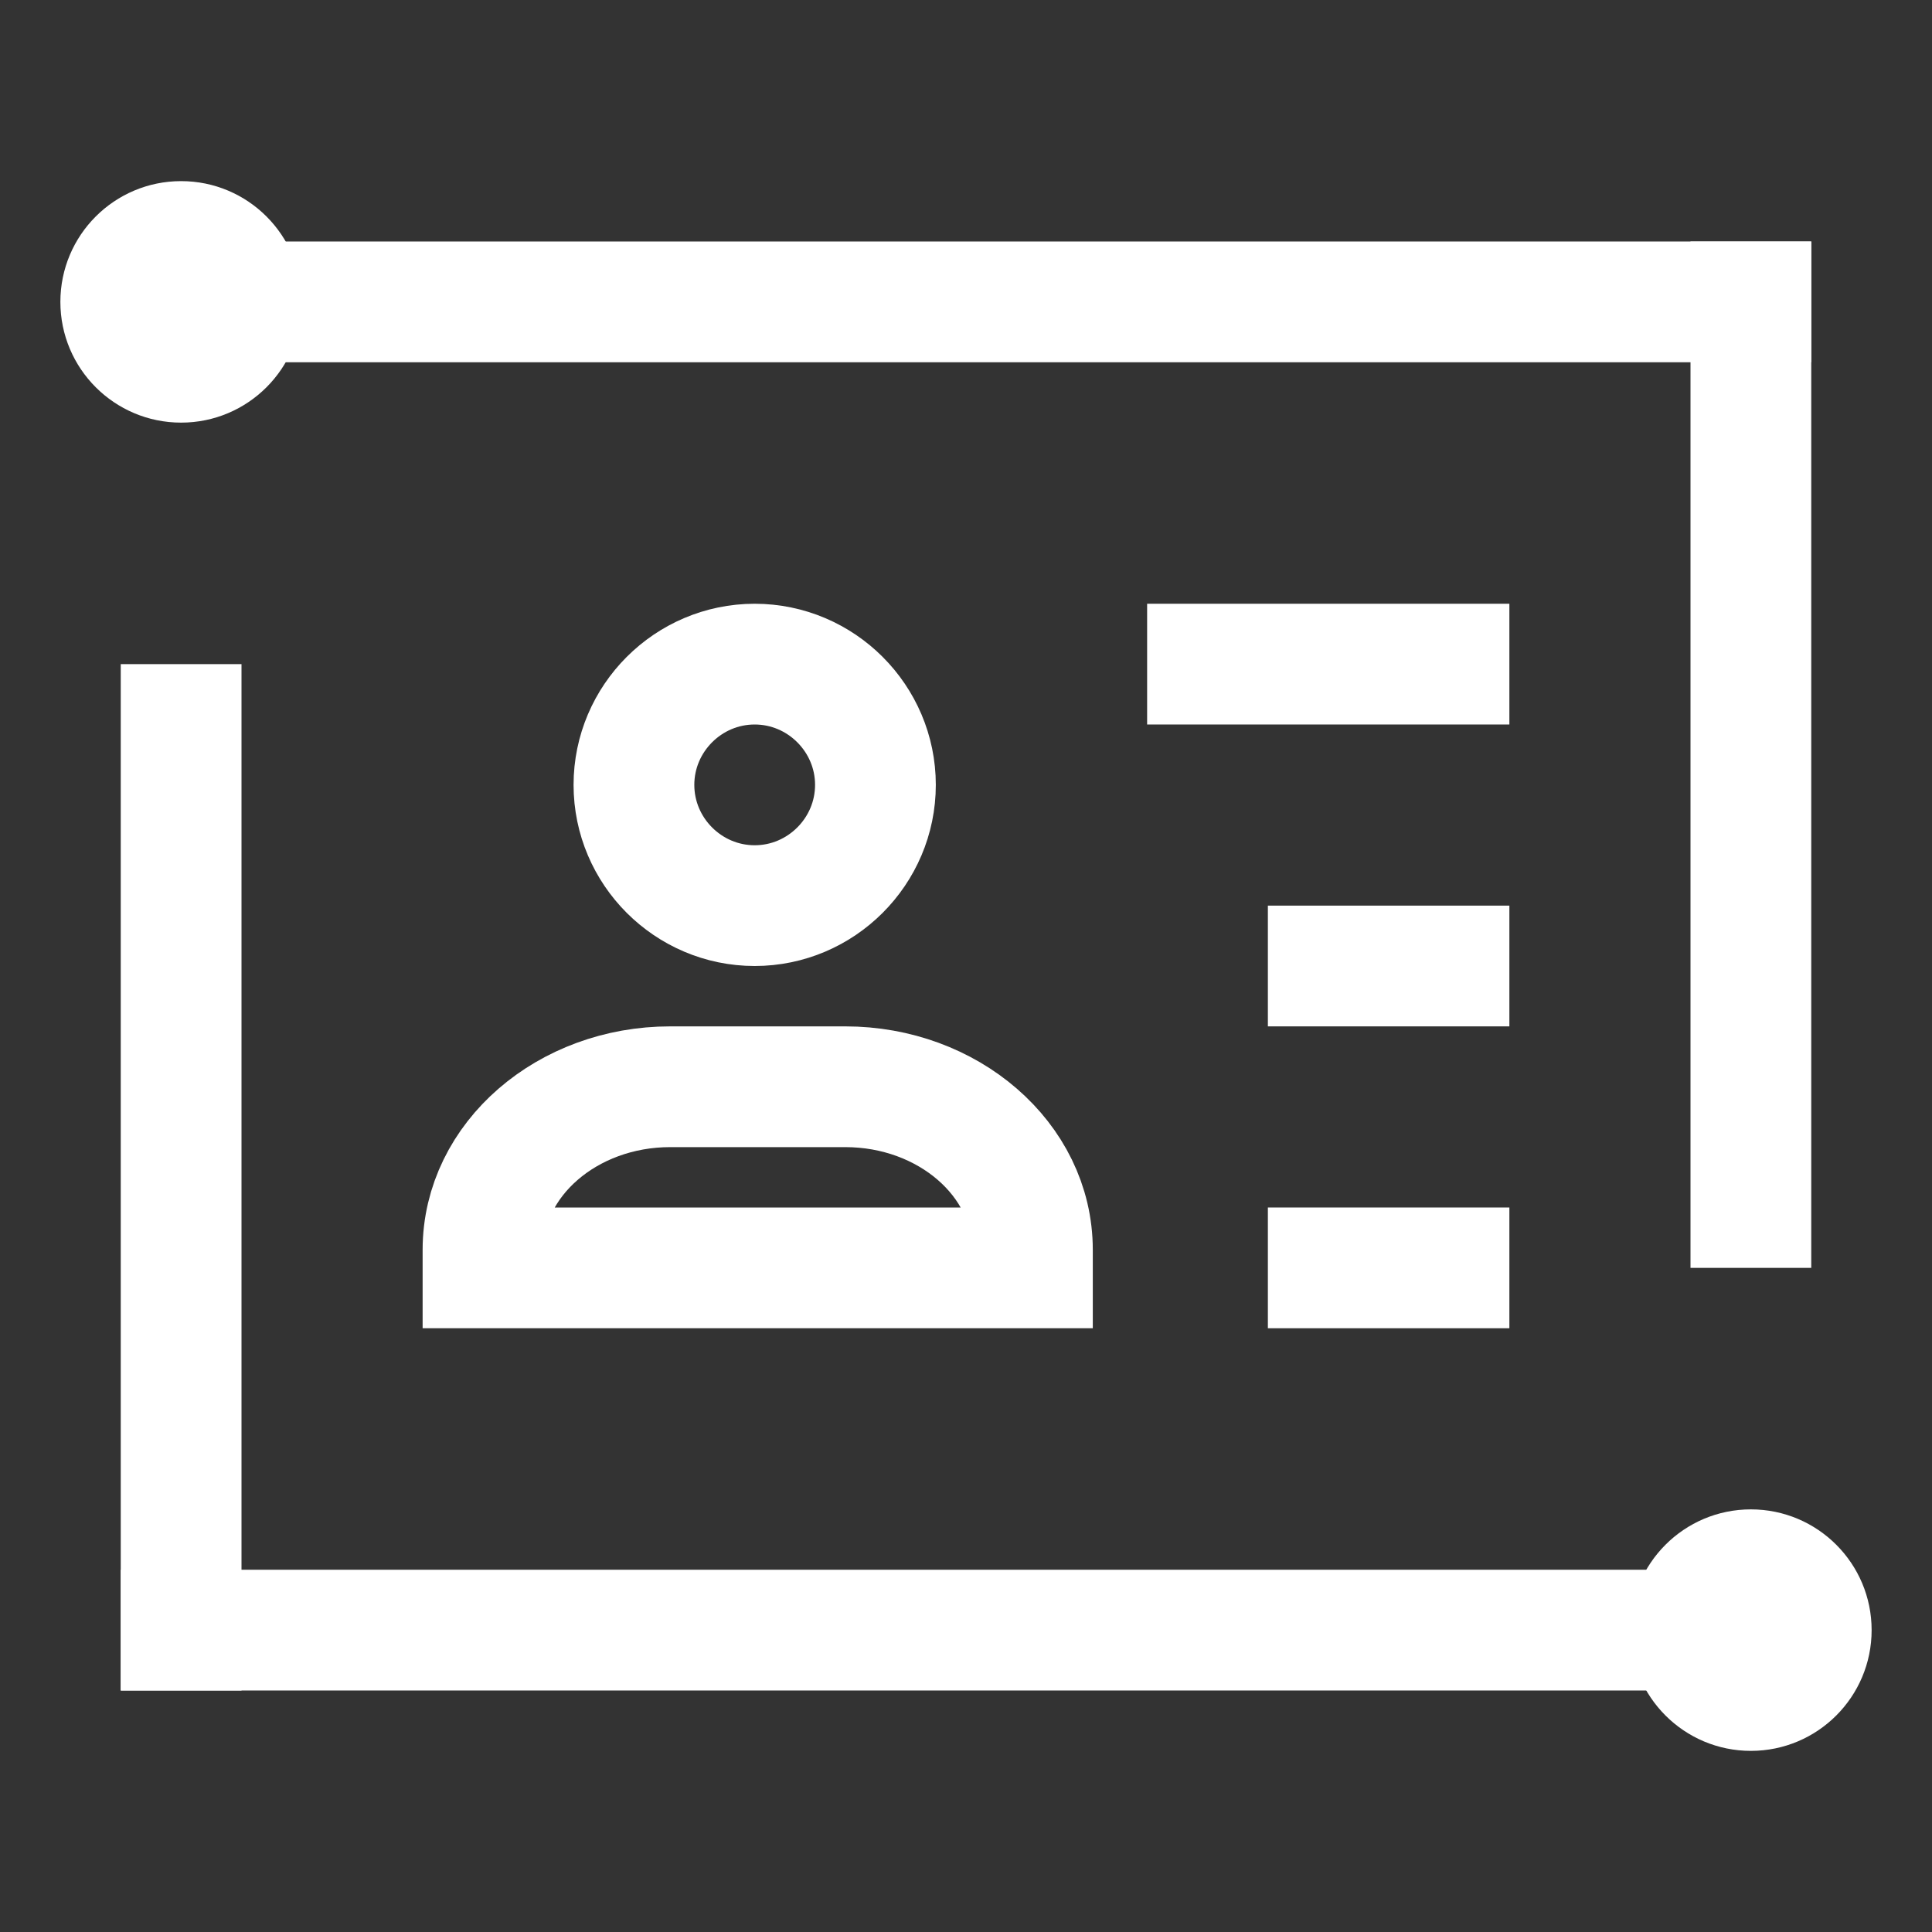 <?xml version="1.0" encoding="utf-8"?>
<!-- Generator: Adobe Illustrator 22.1.0, SVG Export Plug-In . SVG Version: 6.00 Build 0)  -->
<svg version="1.1" id="图层_1" xmlns="http://www.w3.org/2000/svg" xmlns:xlink="http://www.w3.org/1999/xlink" x="0px" y="0px"
	 width="32px" height="32px" viewBox="0 0 32 32" style="enable-background:new 0 0 32 32;" xml:space="preserve">
<rect x="0" y="0" width="32" height="32" fill="#333333" stroke="none"/>
<style type="text/css">
	.st0{fill:#444444;fill-opacity:0;}
	.st1{fill:#00A4FF;stroke:#FFFFFF;}
	.st2{fill:#FFFFFF;}
	.st3{fill:none;stroke:#FFFFFF;}
	.st4{fill:none;stroke:#FFFFFF;stroke-width:2;}
</style>
<title>卡证文字识别-32px 灰</title>
<desc>Created with Sketch.</desc>
<g id="卡证文字识别-32px-灰">
	<rect id="Rectangle-Copy" class="st0" width="32" height="32"/>
	<g id="Group-2" transform="translate(1, 3)">
		<rect id="Rectangle-78" x="3.5" y="1.5" class="st1" width="25" height="1"/>
		<rect id="Rectangle-78-Copy" x="1.5" y="23.5" class="st1" width="27" height="1"/>
		<rect id="Rectangle-79" x="1.5" y="8.5" class="st1" width="1" height="16"/>
		<rect id="Rectangle-79-Copy" x="27.5" y="1.5" class="st1" width="1" height="16"/>
		<circle id="Oval-30" class="st2" cx="2" cy="2" r="2"/>
		<circle id="Oval-30-Copy" class="st2" cx="28" cy="24" r="2"/>
	</g>
	<rect id="矩形-copy" x="21.5" y="20.5" class="st3" width="3" height="1"/>
	<rect id="矩形-copy-2" x="21.5" y="15.5" class="st3" width="3" height="1"/>
	<rect id="矩形-copy-3" x="19.5" y="10.5" class="st3" width="5" height="1"/>
	<path id="Path-Copy" class="st4" d="M12.5,15c-1.1,0-2-0.9-2-2s0.9-2,2-2s2,0.9,2,2C14.5,14.1,13.6,15,12.5,15z"/>
	<path id="Path-Copy-2" class="st4" d="M8,20.7c0-1.5,1.4-2.7,3.1-2.7h2.9c1.7,0,3.1,1.2,3.1,2.7V21H8V20.7z"/>
</g>
</svg>
